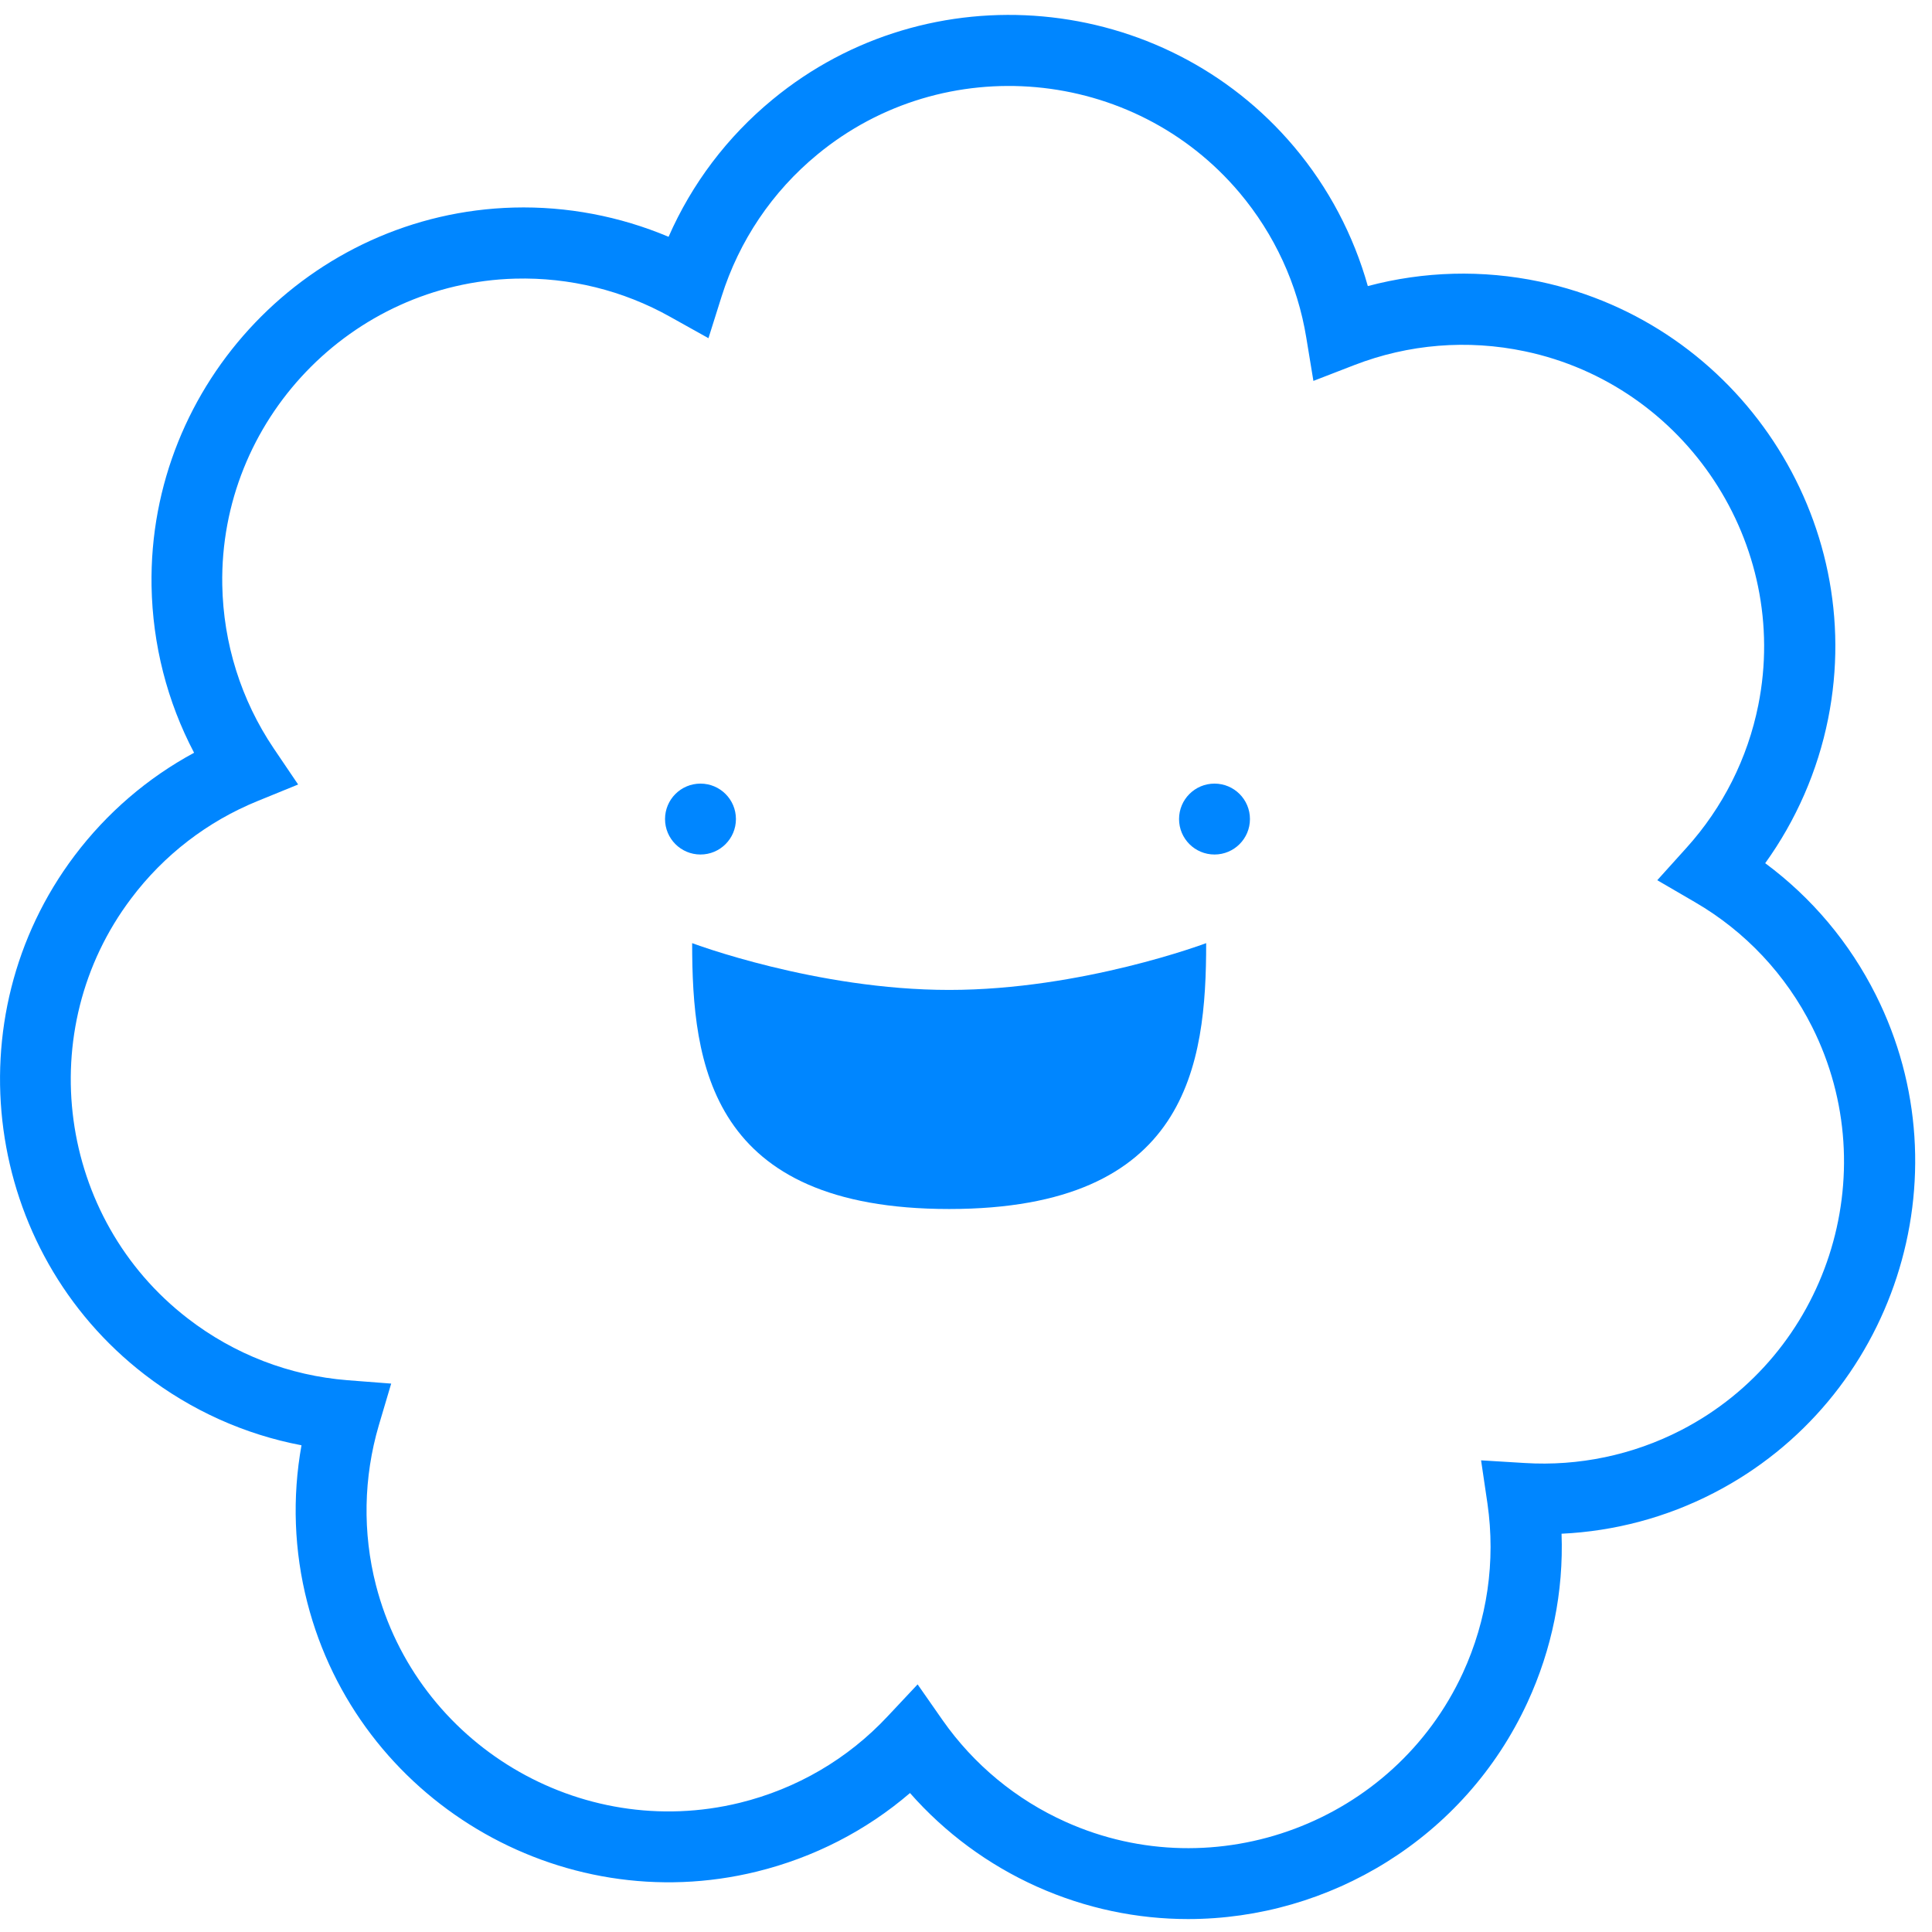 <svg width="109" height="109" viewBox="0 0 109 109" fill="none" xmlns="http://www.w3.org/2000/svg">
<path d="M67.03 108.27C64.17 108.27 61.27 107.68 58.5 106.44C55.76 105.21 53.32 103.41 51.34 101.16C48.86 103.29 45.91 104.8 42.7 105.59C31.57 108.33 20.19 101.52 17.34 90.42C16.59 87.51 16.48 84.48 17.01 81.54C13.8 80.93 10.78 79.57 8.16 77.55C-0.92 70.55 -2.69 57.42 4.21 48.27C6.02 45.87 8.32 43.89 10.95 42.47C9.43 39.58 8.61 36.37 8.55 33.06C8.36 21.6 17.52 12.02 28.98 11.71C31.98 11.63 34.97 12.2 37.72 13.36C39.03 10.37 41.03 7.72 43.58 5.62C52.42 -1.68 65.62 -0.48 73.01 8.28C74.95 10.58 76.36 13.26 77.17 16.14C80.33 15.3 83.64 15.21 86.87 15.89C98.09 18.26 105.39 29.32 103.14 40.55C102.55 43.5 101.33 46.28 99.59 48.7C102.22 50.65 104.35 53.18 105.83 56.13C110.98 66.38 106.87 78.98 96.69 84.23C94.02 85.61 91.09 86.39 88.1 86.53C88.22 89.8 87.56 93.05 86.18 96.04C82.63 103.73 74.98 108.27 67.03 108.27ZM51.77 95.03L53.18 97.05C54.94 99.56 57.34 101.54 60.13 102.79C68.59 106.59 78.64 102.82 82.53 94.39C83.91 91.39 84.39 88.09 83.92 84.83L83.56 82.39L86.02 82.54C89.07 82.73 92.12 82.09 94.84 80.69C103.09 76.44 106.4 66.24 102.24 57.94C100.76 54.99 98.47 52.55 95.63 50.9L93.5 49.66L95.15 47.83C97.2 45.56 98.6 42.78 99.2 39.78C101.02 30.69 95.11 21.73 86.03 19.82C82.8 19.14 79.47 19.41 76.4 20.6L74.1 21.49L73.7 19.06C73.21 16.04 71.9 13.21 69.93 10.87C63.95 3.78 53.27 2.81 46.11 8.72C43.56 10.82 41.7 13.59 40.71 16.73L39.97 19.08L37.82 17.88C35.15 16.38 32.13 15.64 29.07 15.72C19.8 15.97 12.38 23.72 12.54 33C12.6 36.3 13.6 39.49 15.44 42.22L16.82 44.26L14.54 45.19C11.71 46.34 9.24 48.24 7.4 50.69C1.81 58.09 3.25 68.73 10.6 74.39C13.22 76.41 16.33 77.61 19.61 77.87L22.07 78.06L21.37 80.42C20.51 83.35 20.45 86.47 21.21 89.43C23.52 98.41 32.72 103.92 41.74 101.71C44.95 100.92 47.83 99.24 50.08 96.83L51.77 95.03Z" fill="#0086FF"/>
<path d="M39.52 48.21C40.625 48.21 41.52 47.315 41.52 46.21C41.52 45.105 40.625 44.21 39.52 44.21C38.415 44.21 37.52 45.105 37.52 46.21C37.52 47.315 38.415 48.21 39.52 48.21Z" fill="#0086FF"/>
<path d="M68.52 48.21C69.625 48.21 70.52 47.315 70.52 46.21C70.52 45.105 69.625 44.21 68.52 44.21C67.415 44.21 66.52 45.105 66.52 46.21C66.52 47.315 67.415 48.21 68.52 48.21Z" fill="#0086FF"/>
<path d="M68.05 53.21C68.05 60.04 67.05 68.21 53.55 68.21C40.05 68.21 39.05 60.04 39.05 53.21C39.05 53.21 46.05 55.85 53.55 55.85C61.05 55.85 68.05 53.21 68.05 53.21Z" fill="#0086FF"/>
</svg>
